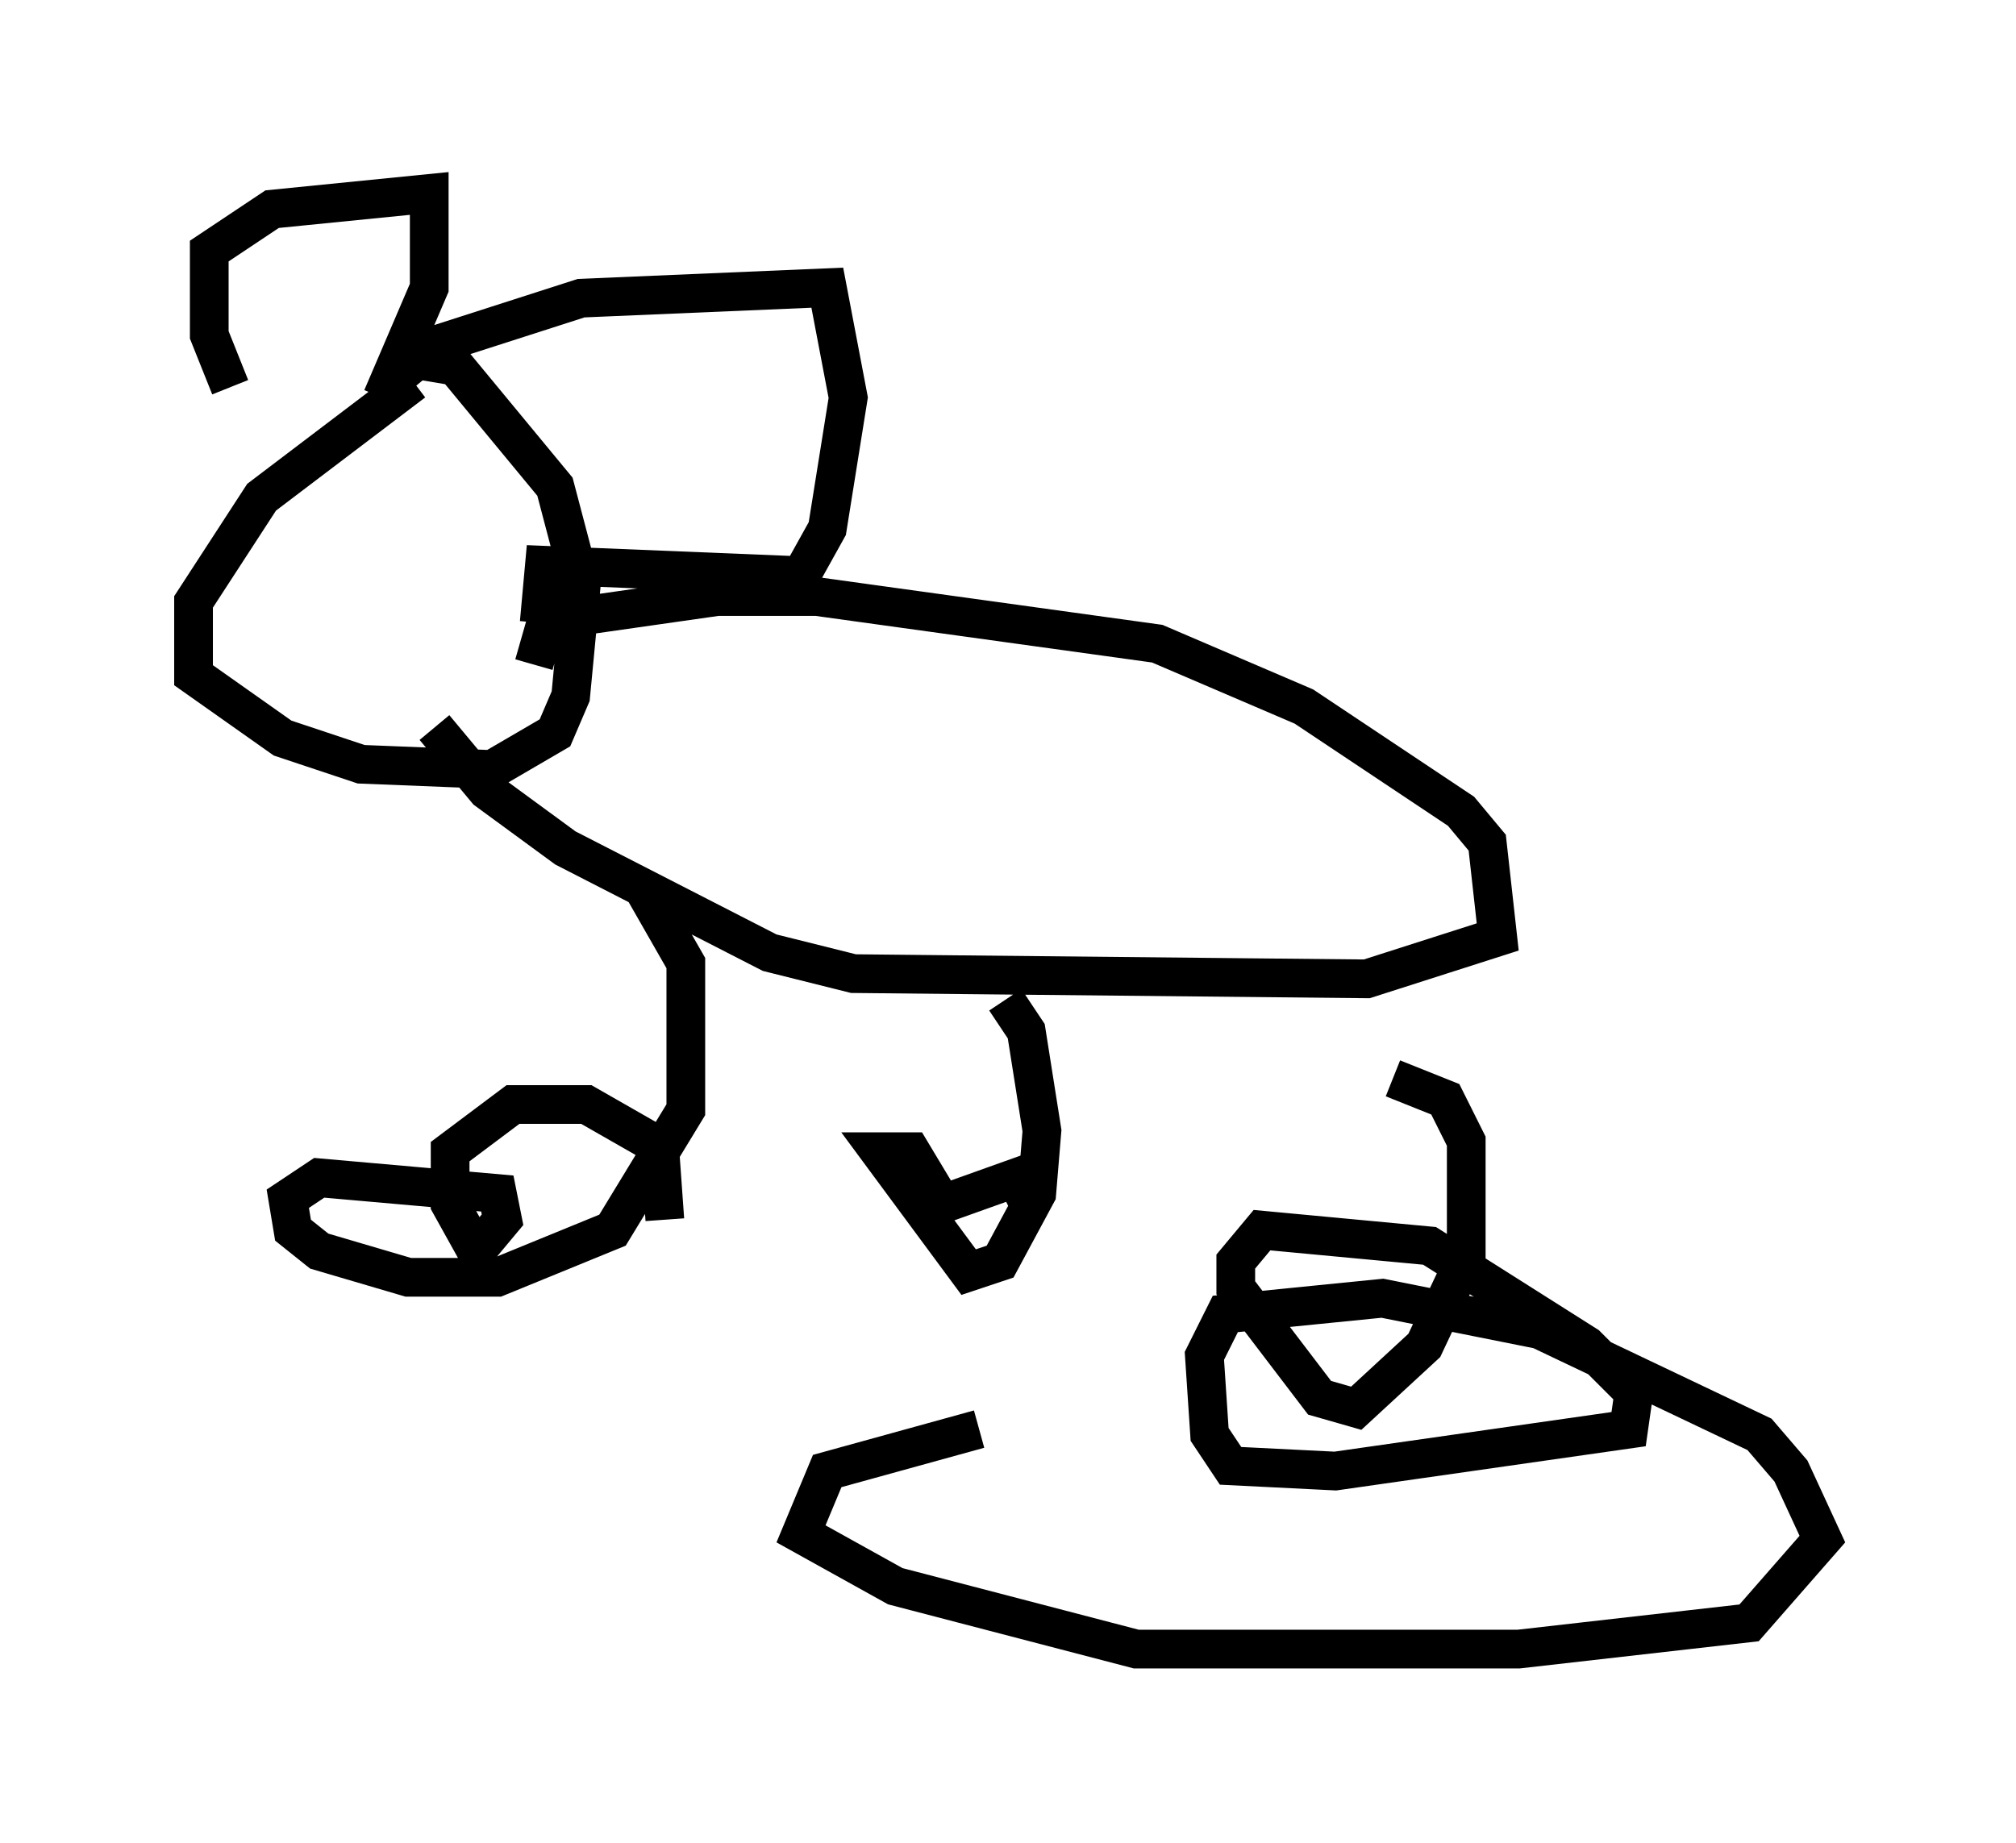 <?xml version="1.0" encoding="utf-8" ?>
<svg baseProfile="full" height="47.618" version="1.1" width="52.083" xmlns="http://www.w3.org/2000/svg" xmlns:ev="http://www.w3.org/2001/xml-events" xmlns:xlink="http://www.w3.org/1999/xlink"><defs /><rect fill="white" height="47.618" width="52.083" x="0" y="0" /><path d="M11.36, 9.871 m-0.677, 0.0 l-3.924, 2.977 -1.759, 2.706 l0.0, 1.894 2.3, 1.624 l2.03, 0.677 3.383, 0.135 l1.624, -0.947 0.406, -0.947 l0.271, -2.842 -0.677, -2.571 l-2.571, -3.112 -1.624, -0.271 m-4.195, 0.812 l-0.541, -1.353 0.0, -2.165 l1.624, -1.083 4.059, -0.406 l0.0, 2.436 -1.218, 2.842 m0.541, -0.677 l0.812, -0.677 3.789, -1.218 l6.36, -0.271 0.541, 2.842 l-0.541, 3.383 -0.677, 1.218 l-6.631, -0.271 -0.135, 1.488 m-2.706, 2.706 l1.353, 1.624 2.03, 1.488 l5.277, 2.706 2.165, 0.541 l13.261, 0.135 3.383, -1.083 l-0.271, -2.436 -0.677, -0.812 l-4.059, -2.706 -3.789, -1.624 l-8.796, -1.218 -2.571, 0.0 l-3.789, 0.541 -0.677, 0.271 l-0.271, 0.947 m2.842, 5.819 l1.083, 1.894 0.0, 3.789 l-1.894, 3.112 -2.977, 1.218 l-2.3, 0.0 -2.3, -0.677 l-0.677, -0.541 -0.135, -0.812 l0.812, -0.541 4.601, 0.406 l0.135, 0.677 -0.677, 0.812 l-0.677, -1.218 0.0, -1.353 l1.624, -1.218 1.894, 0.0 l1.894, 1.083 0.135, 1.894 m8.796, -5.683 l0.541, 0.812 0.406, 2.571 l-0.135, 1.624 -0.947, 1.759 l-0.812, 0.271 -2.3, -3.112 l0.812, 0.0 0.812, 1.353 l1.894, -0.677 0.406, 0.812 m9.337, -3.383 l1.353, 0.541 0.541, 1.083 l0.0, 2.977 -1.083, 2.3 l-1.759, 1.624 -0.947, -0.271 l-2.165, -2.842 0.0, -0.677 l0.677, -0.812 4.33, 0.406 l4.059, 2.571 1.218, 1.218 l-0.135, 0.947 -7.578, 1.083 l-2.706, -0.135 -0.541, -0.812 l-0.135, -2.03 0.541, -1.083 l4.059, -0.406 4.059, 0.812 l5.683, 2.706 0.812, 0.947 l0.812, 1.759 -1.894, 2.165 l-5.954, 0.677 -9.878, 0.0 l-6.225, -1.624 -2.436, -1.353 l0.677, -1.624 3.924, -1.083 " fill="none" stroke="black" stroke-width="1" /></svg>